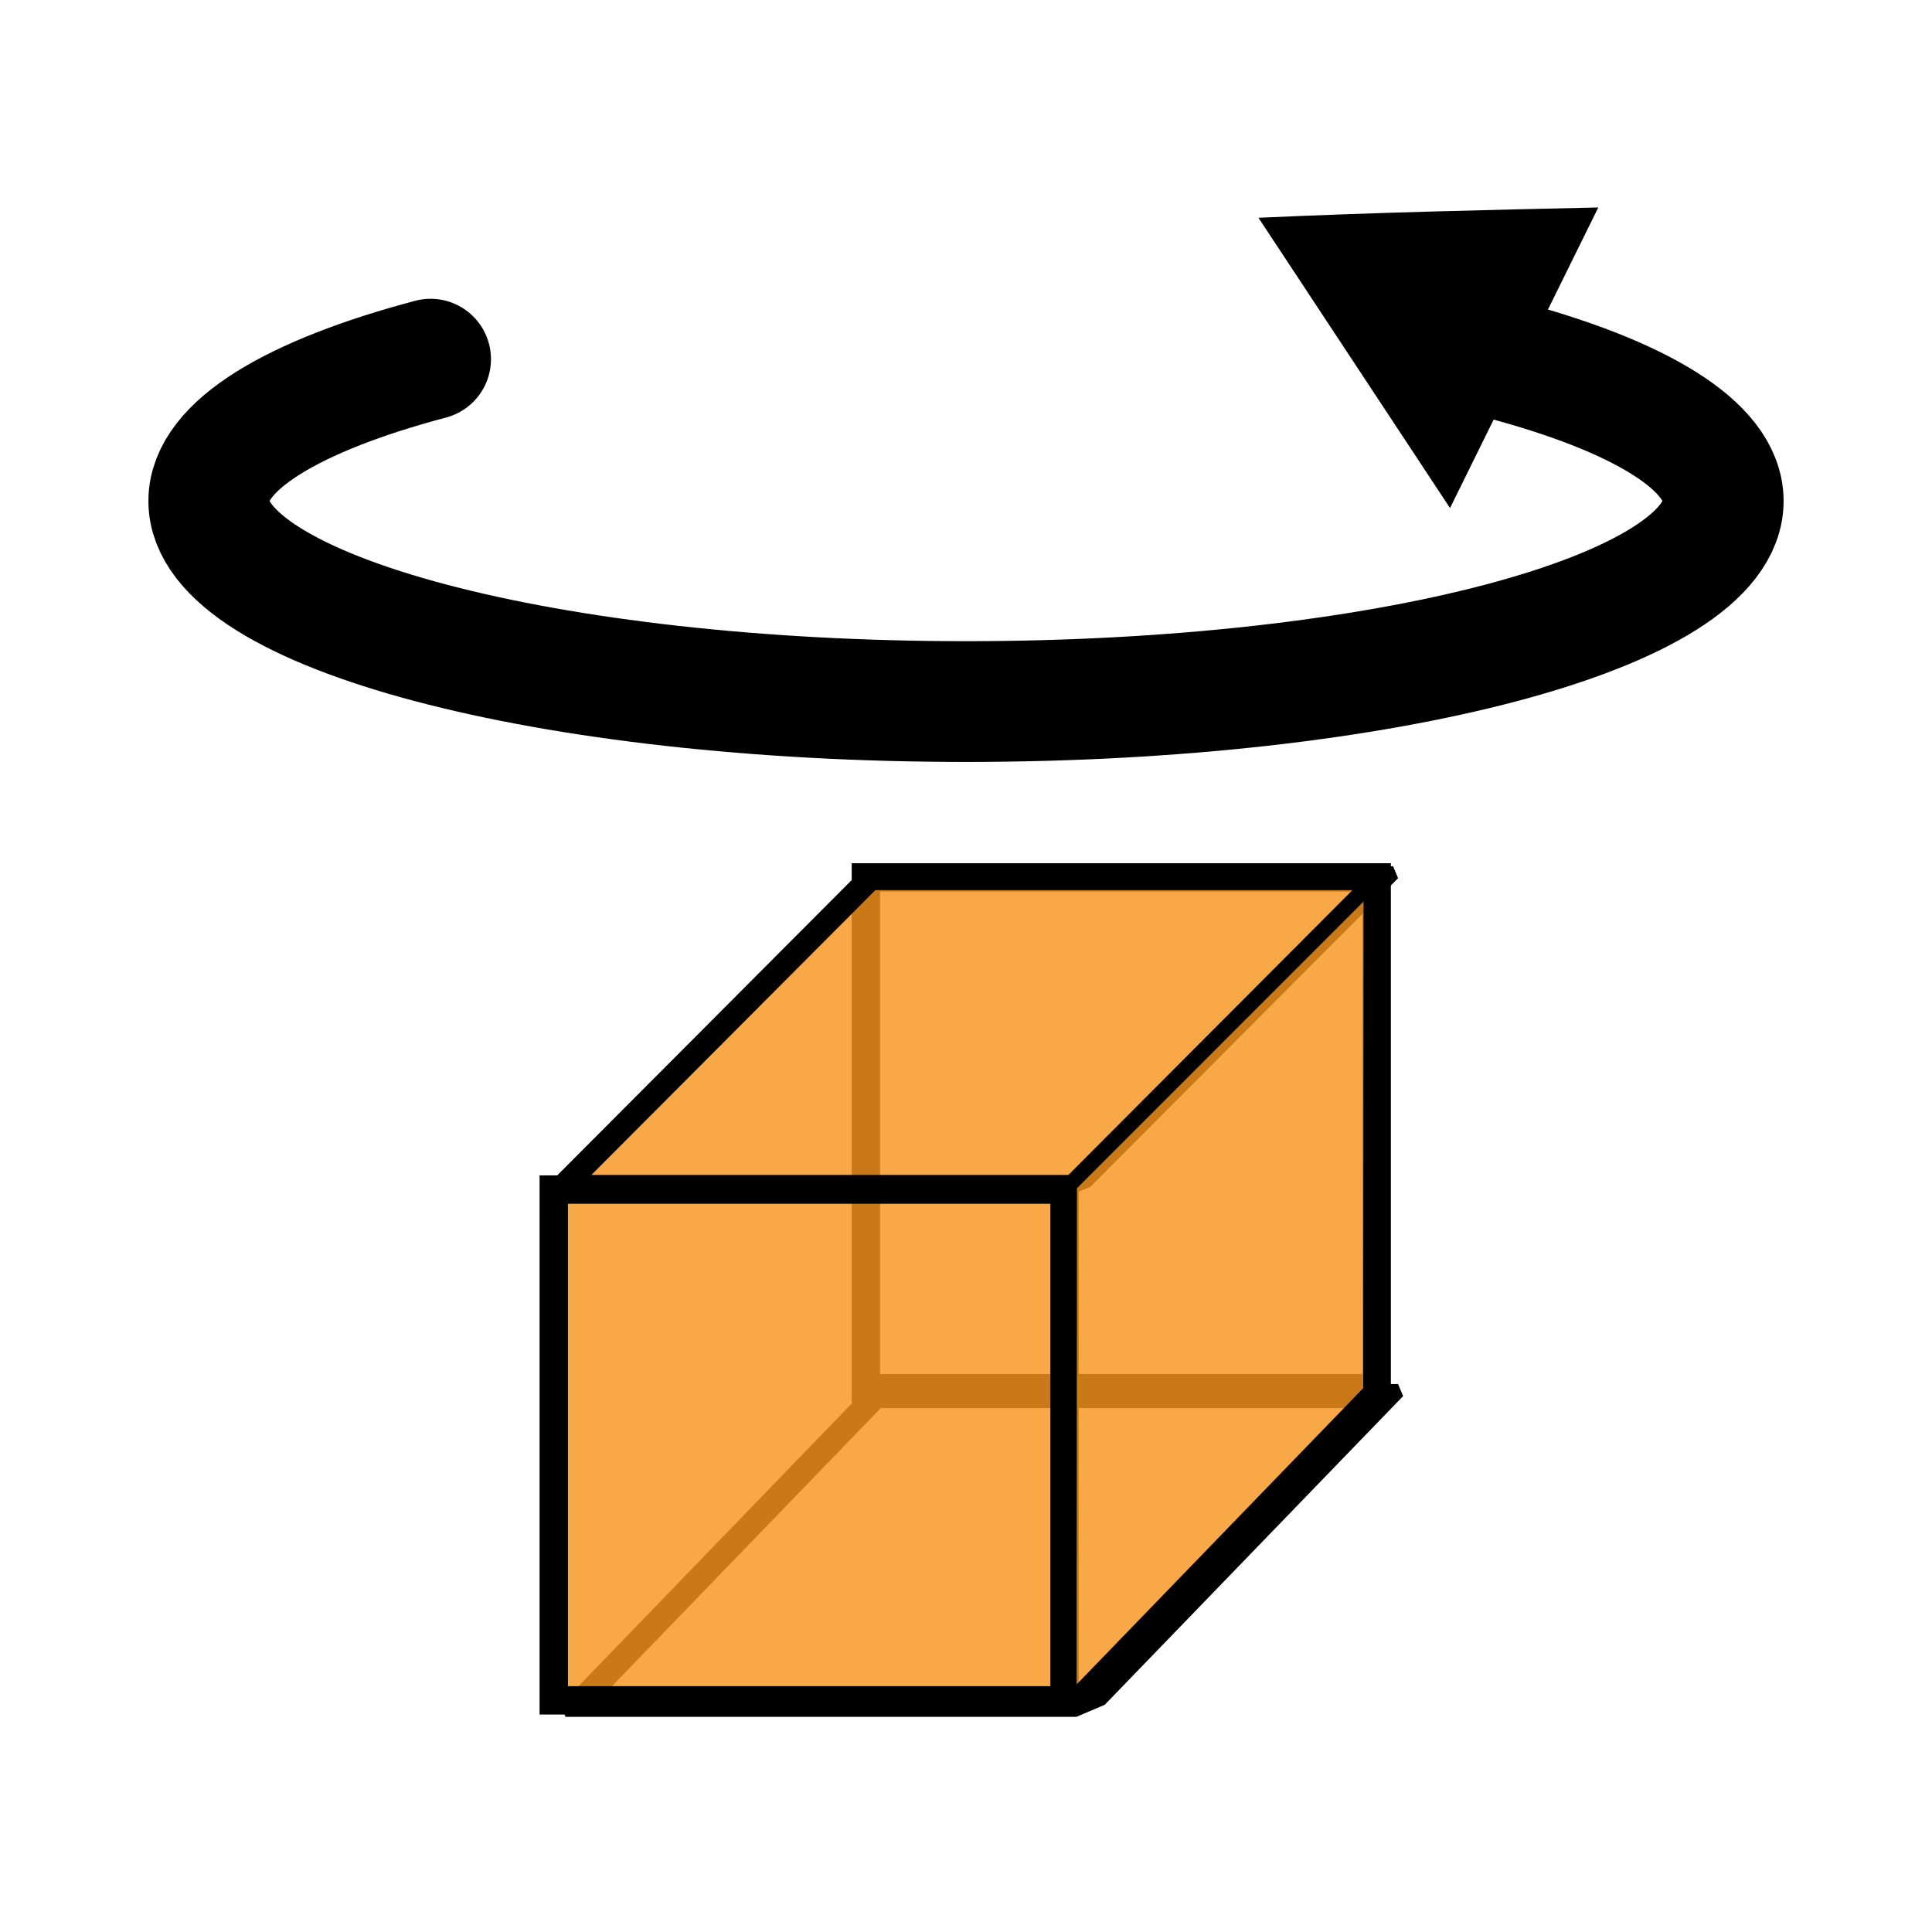 <?xml version="1.0" encoding="UTF-8"?>
<svg version="1.1" viewBox="0 0 32 32" xmlns="http://www.w3.org/2000/svg">
 <g transform="matrix(.47 0 0 .47 8.467 -465.76)" stroke="#000">
  <rect transform="matrix(1 0 -.695 .719 0 0)" x="1018.3" y="1446.7" width="18" height="15.133" fill="none" stroke-linecap="square" stroke-miterlimit="0" stroke-width="1.179"/>
  <rect x="12.5" y="1021.9" width="18" height="18" ry="0" fill="none" stroke-miterlimit="2"/>
  <rect transform="matrix(1 0 -.706 .708 0 0)" x="1031.7" y="1443.4" width="18" height="15.365" fill="#f7941e" fill-opacity=".816" stroke-linecap="square" stroke-miterlimit="0" stroke-width="1.188"/>
  <rect x="1.5" y="1032.9" width="18" height="18" ry="0" fill="#f7941e" fill-opacity=".816" stroke-miterlimit="2"/>
  <path transform="matrix(0 -1 -.706 .708 0 0)" d="m-1070.3-42.826 17.725-0.018 0.026 14.9-18.077 0.018z" fill="#f7941e" fill-opacity=".816" stroke-linejoin="bevel" stroke-miterlimit="0" stroke-width=".595"/>
 </g>
 <path d="m20.844 3.607c2.005-0.091 3.808-0.129 5.629-0.171l-2.456 4.979z"/>
 <path d="m24.868 5.949c1.135 0.301 2.053 0.658 2.688 1.056 0.635 0.397 0.986 0.834 0.986 1.293 0 1.835-5.615 3.322-12.542 3.322-6.927 0-12.542-1.487-12.542-3.322 0-0.459 0.351-0.896 0.986-1.293 0.635-0.397 1.553-0.755 2.688-1.056" fill="none" stroke="#000" stroke-linecap="round" stroke-width="2"/>
</svg>
